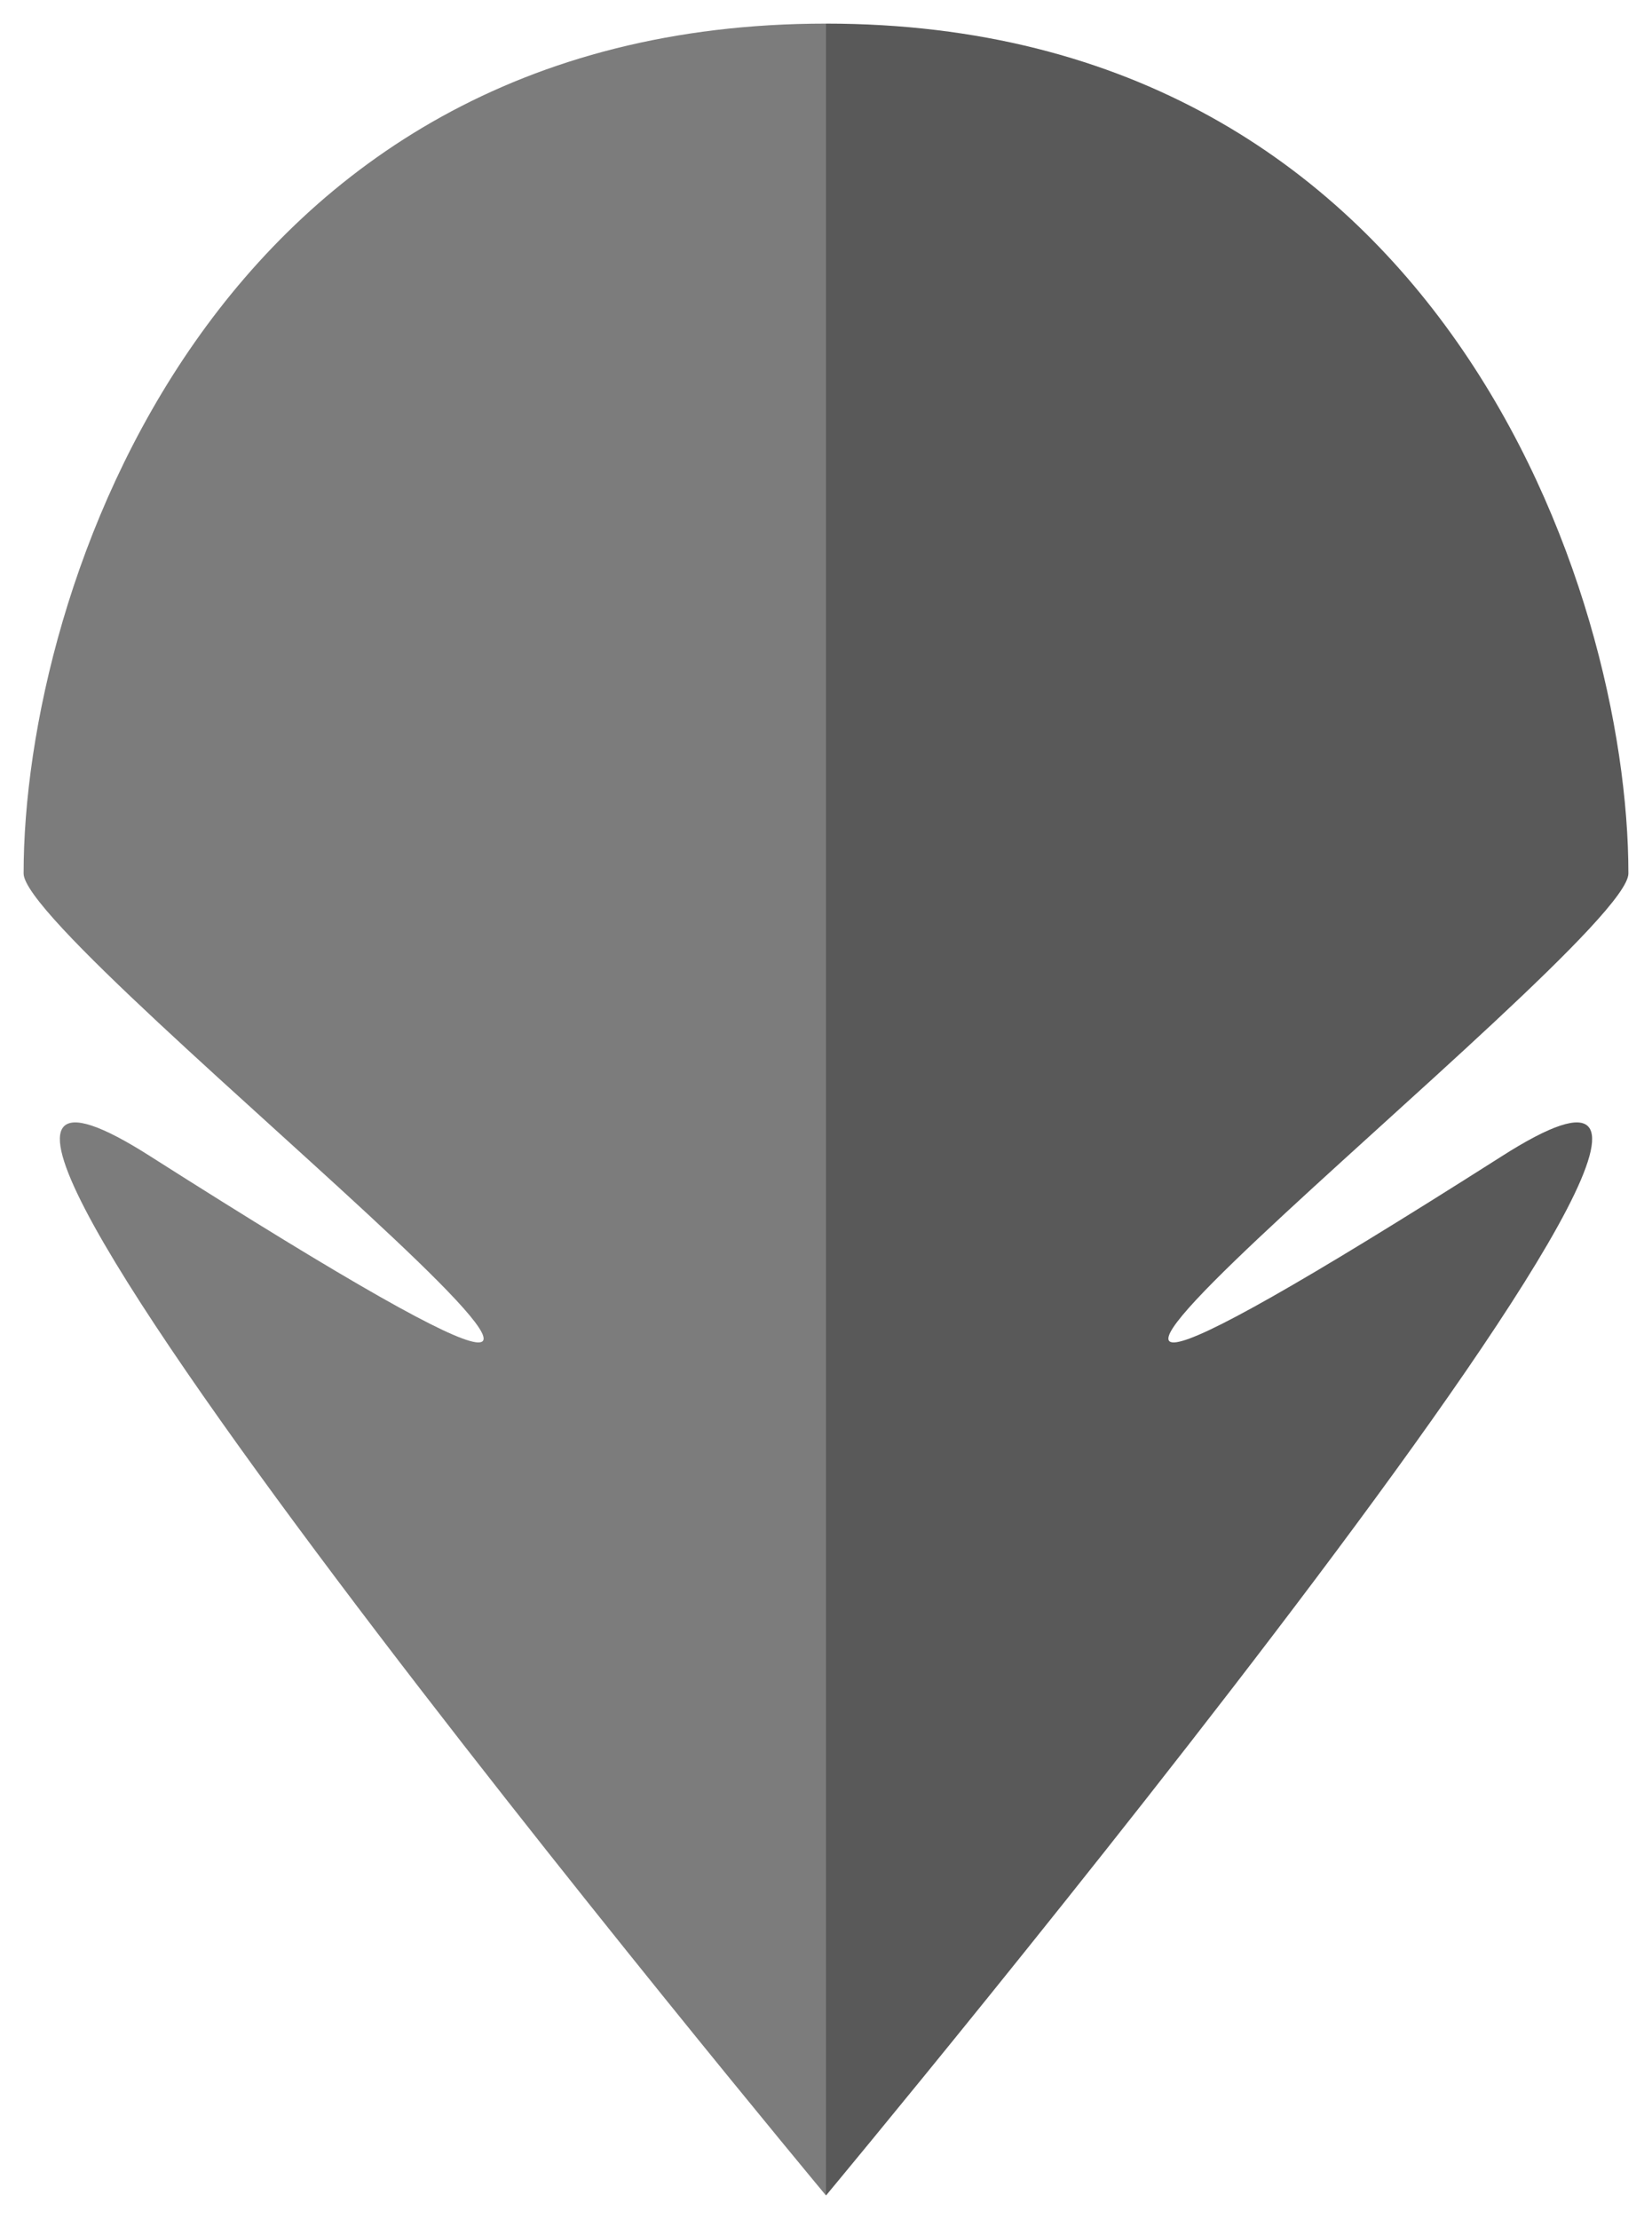 <?xml version="1.0" encoding="utf-8"?>
<!-- Generator: Adobe Illustrator 22.0.1, SVG Export Plug-In . SVG Version: 6.00 Build 0)  -->
<svg version="1.1" id="Camada_1" xmlns="http://www.w3.org/2000/svg" xmlns:xlink="http://www.w3.org/1999/xlink" x="0px" y="0px"
	 viewBox="0 0 35 47" style="enable-background:new 0 0 35 47;" xml:space="preserve">
<style type="text/css">
	.st0{clip-path:url(#SVGID_2_);fill:#595959;}
	.st1{clip-path:url(#SVGID_4_);fill:#7C7C7C;}
</style>
<g>
	<g>
		<defs>
			<path id="SVGID_1_" d="M17.5,0.5c13,0,17,12,17,18c0,1.6-20,17-2.7,6c8.6-5.5-14.3,22-14.3,22"/>
		</defs>
		<clipPath id="SVGID_2_">
			<use xlink:href="#SVGID_1_"  style="overflow:visible;"/>
		</clipPath>
		<rect x="17.5" y="-24.5" class="st0" width="23" height="77"/>
	</g>
	<g>
		<defs>
			<path id="SVGID_3_" d="M17.5,0.5c-13,0-17,12-17,18c0,1.6,20,17,2.7,6c-8.6-5.5,14.3,22,14.3,22"/>
		</defs>
		<clipPath id="SVGID_4_">
			<use xlink:href="#SVGID_3_"  style="overflow:visible;"/>
		</clipPath>
		<rect x="-5.5" y="-9.5" class="st1" width="23" height="77"/>
	</g>
</g>
</svg>
